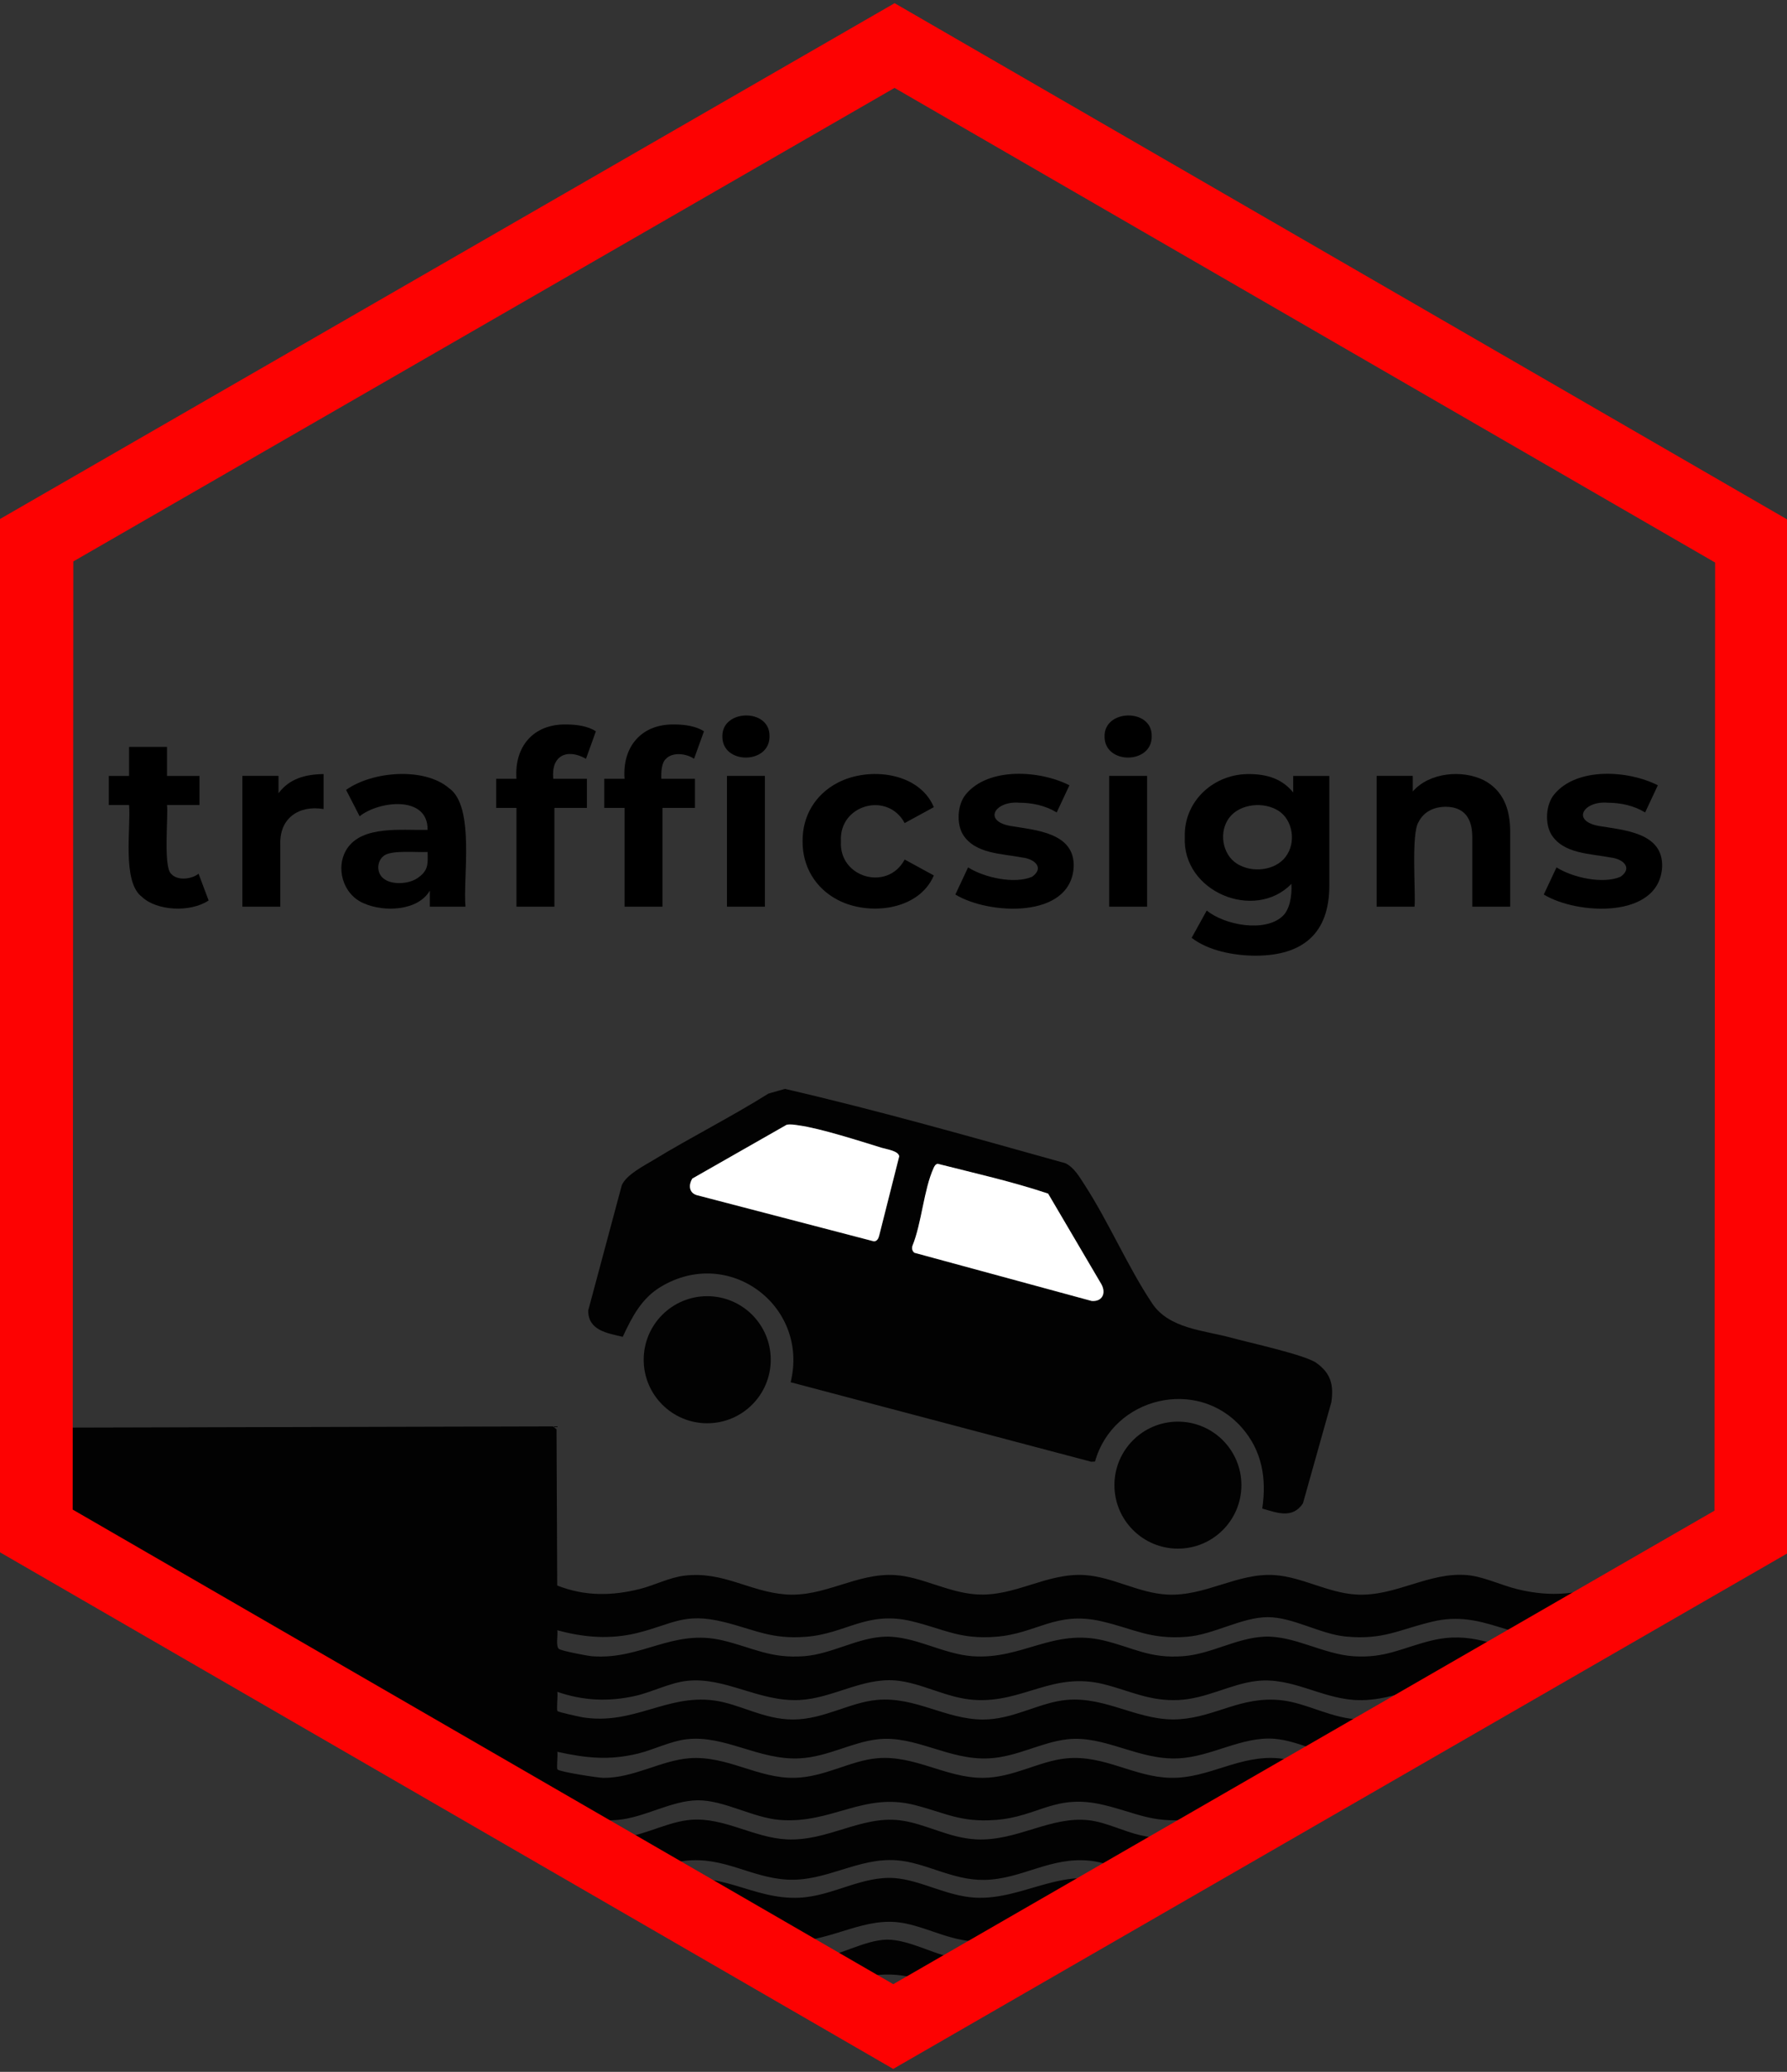 <?xml version="1.0" encoding="UTF-8"?>
<svg id="Layer_1" data-name="Layer 1" xmlns="http://www.w3.org/2000/svg" viewBox="0 0 2206 2557">
  <rect x="0" y="0" width="2206" height="2557" fill="#333333" stroke="none"/>
  <defs>
    <style>
      .cls-1 {
        fill: #fd0202;
      }

      .cls-2 {
        fill-rule: evenodd;
      }

      .cls-3 {
        fill: #020202;
      }

      .cls-4 {
        fill: #fff;
      }
    </style>
  </defs>
  <g>
    <path class="cls-3" d="M48,1762l634.6-1.6,4.41,3.59.87,192.79c33.73,13.34,67.36,13.02,102.15,4.24,18.42-4.65,36.28-14.28,55.53-16.47,47.55-5.41,79.32,19.6,123.7,23.19,48.37,3.92,88-26.86,135.83-23.83,32.52,2.06,65.08,21.48,100.16,23.83,47.65,3.19,86.54-26.84,133.84-23.83,34.43,2.19,66.47,22.26,101.93,24.06,46.98,2.37,86.43-26.97,132.07-24.06,34.44,2.2,66.47,22.26,101.93,24.06,48.07,2.43,88.71-28.13,136.05-24.04,20.38,1.76,42.34,12.67,62.51,17.49,31.9,7.62,56.84,7.33,89.01.47l17.27,28.91c-14.45,8.43-38.81,27.74-54.76,29.3-59.09,5.78-93.76-33.66-156.75-18.75-41.26,9.77-60.38,22.87-107.11,18.41-31.23-2.98-65.08-23.91-96.24-23.91-31.99,0-66.94,21.68-99.93,24.23-45.78,3.53-64.63-9.7-105.06-19.08-56.72-13.15-80.26,15.3-130.93,19.08-44.81,3.35-63.6-9.49-103.06-19.09-55.7-13.57-81.54,15.26-130.95,19.09-43.51,3.37-63.17-8.84-101.81-18.33-49.15-12.06-62.96,2.92-106.83,13.68-33.41,8.19-65.58,5.54-98.42-3.43.86,5.45-2.15,20.04,1.94,23.06,3.31,2.45,35.01,8.56,40.98,9.02,61.26,4.69,99.4-34.4,161.48-19.48,37.13,8.92,58.72,22.66,100.56,19.38,34.22-2.68,66.09-23.12,99.94-24.06,35.91-1,71.34,21.67,108.02,24.17,60.91,4.16,99.15-34.45,161.49-19.49,36.91,8.86,56.68,22.68,98.56,19.38,34.51-2.72,65.65-22.6,99.93-24.05,36.63-1.55,72.38,21.66,110.01,24.17,39.95,2.66,61.14-10.97,96.68-19.5,47.57-11.42,77.83,6.19,122.4,18.4l-59.46,34.7c-56.99-15.37-101.7,24.42-159.5,20.28-41.52-2.98-77.03-28.2-119.48-23.41-32.26,3.64-62.03,21.87-96.47,23.52-36.35,1.75-59.84-11.35-92.65-19.51-63.02-15.67-99.19,23.12-159.4,19.41-34.55-2.13-65.65-21.46-97.96-24.05-40.9-3.28-77.37,22.08-117.99,24.15-50.3,2.57-92.31-29.11-139.57-23.57-20.9,2.45-42.82,13.92-63.45,18.55-32.79,7.36-64.29,5.96-96.04-5.05.82,4.24-1.27,22.11.19,23.8,1.05,1.22,27.51,7.09,31.31,7.69,62.07,9.75,103.01-28.27,160.98-20.98,32.4,4.07,61.59,23.62,98.51,23.62,37.61,0,70.1-21.27,103.93-24.2,47.22-4.09,84.05,23.9,130.04,24.23,37.7.27,70.09-21.3,103.96-24.23,50.03-4.33,90.06,27.54,139.82,23.81,44.69-3.35,75.56-28.37,124.01-23.5,32.96,3.31,63.77,23.62,100.21,23.92,39.52.32,72.93-22.74,111.02-23.17l-123.23,70.41c-32.57-.91-64.08-21-95.69-23.47-39.89-3.13-77.44,22.06-117.99,24.15-49.8,2.57-91.29-28.75-137.53-23.53-32.28,3.65-61.88,21.67-96.47,23.53-49.92,2.69-91.02-28.8-137.53-23.53-32.28,3.66-61.95,21.76-96.47,23.53-50.3,2.57-92.31-29.11-139.57-23.57-19.95,2.34-40.7,13.03-60.25,17.75-35.56,8.58-64.05,5.5-99.26-2.26.78,4.03-1.21,20.19.2,21.81,2.54,2.91,49.91,10.32,56.76,10.36,37.43.18,71.2-21.57,105.96-24.23,46.7-3.57,84.62,25.19,130.17,24.17,36.67-.82,68.8-21.32,101.83-24.17,46.4-4,84.65,24.2,130.07,24.2,37.91,0,69.81-21.02,104.03-24.1,46.69-4.2,82.78,23.05,127.87,24.07,47.33,1.07,84.69-28.66,134.06-24.06,11.55,1.08,43.93,10.56,54.19,15.79,2.1,1.07,3.77-1.04,2.83,4.15l-59.94,33.14c-38.15-4.8-72.1,19.36-109.31,22.63-45.48,4-63.31-8.25-103.49-18-60.88-14.78-80.73,14.34-134.18,18.33-43.36,3.24-61.49-8.53-99.78-18.37-63.25-16.27-102.39,23.36-166.37,18.37-33.71-2.63-69.23-24.65-101.92-24.24-32.28.41-65.8,21.37-98.05,24.14-26.08,2.24-49.96-1.61-74.96-7.97-1.61,1.6,3.29,15.25-3.02,14.04L48,1886v-124Z"/>
    <path class="cls-3" d="M1558.22,1861.8c5.51-36.96-.19-71.3-25.19-99.82-55.14-62.91-158.99-37.6-181.26,41.79l-4.61.29-371.12-98.13c23.07-94.17-76.26-168.77-160.68-117.56-23.58,14.3-35.32,37.23-46.61,61.51-18.97-4.53-42.79-7.85-42.6-32.55l41.47-154.69c5.97-13.11,26.7-23.44,39.04-30.96,46.6-28.41,95.71-52.99,141.98-82.02l20.34-5.78c116.21,26.8,231.4,59.74,346.38,91.79,10.69,5.38,17.11,16.66,23.49,26.51,29.85,46.05,53.32,101.28,83.51,146.49,20.89,31.28,63.82,33.07,97.66,42.34,21.62,5.92,91.01,21.06,104.97,31.03,17.84,12.75,21.65,27.19,18.53,48.51l-35.1,124.9c-13,19.37-31.74,11.59-50.21,6.38ZM854.59,1454.56c-4.63,7.73-4.27,17.39,5.42,20.43l218.94,57.09c4.22-.37,5.59-3.98,6.52-7.62l24.61-97.4c-1.13-6.8-15.25-8.53-21.64-10.49-27.58-8.48-75.28-23.89-102.32-27.66-5.02-.7-9.87-1.69-14.98-.77l-116.54,66.43ZM1157.42,1436.27c-2.77.83-3.8,2.83-4.9,5.25-12.18,26.72-14.64,67.85-26.13,96.06-.91,3.34-.33,6.42,2.47,8.57l218.73,59.45c12.99,1.11,18.16-9.26,12.21-20.41l-65.9-112.08c-44.6-14.94-90.86-25.23-136.46-36.84Z"/>
    <circle class="cls-3" cx="873.04" cy="1678.13" r="78.42"/>
    <circle class="cls-3" cx="1454.1" cy="1832.91" r="78.37"/>
    <path class="cls-4" d="M1157.42,1436.27c45.6,11.61,91.86,21.9,136.46,36.84l65.9,112.08c5.95,11.15.78,21.52-12.21,20.41l-218.73-59.45c-2.8-2.15-3.38-5.23-2.47-8.57,11.49-28.21,13.95-69.34,26.13-96.06,1.1-2.42,2.14-4.42,4.9-5.25Z"/>
    <path class="cls-4" d="M854.59,1454.56l116.54-66.43c5.11-.92,9.96.07,14.98.77,27.05,3.77,74.74,19.18,102.32,27.66,6.4,1.97,20.51,3.69,21.64,10.49l-24.61,97.4c-.93,3.65-2.3,7.25-6.52,7.62l-218.94-57.09c-9.69-3.04-10.05-12.7-5.42-20.43Z"/>
    <path class="cls-3" d="M1508,2260.02c-.56,2.56-3.29,4.25-5.33,5.65-26.49,18.18-60.71,31.81-87.89,49.77-23.4-3.73-44.63-16.21-68.33-18.89-49.59-5.61-84.65,22.8-131.37,23.57-39.39.65-72.28-21.46-108-24.19-48-3.67-87.38,26.71-135.82,23.81-45.08-2.7-77.6-28.66-125.7-23.18-19.49,2.22-37.26,12.01-56.45,15.36l-75.1-42.92c20.58-.19,37.41,1.84,58.41-1.57,27.09-4.4,53.73-19.34,80.51-21.49,40.9-3.28,77.37,22.08,117.99,24.15,50.63,2.58,91.76-29.23,139.57-23.57,31.3,3.7,60.06,21.81,94.43,23.57,50.53,2.58,91.92-29.16,139.57-23.57,20.82,2.44,42.85,13.84,63.5,18.5,35.69,8.05,65.14,4.97,100.01-4.99Z"/>
    <path class="cls-3" d="M1383.99,2333.96c-23.14,8.83-46.33,29.54-68.58,38.44-30.77,12.31-83.46,26-116.15,23.34s-61.95-20.63-92.5-23.5c-46.27-4.34-86.92,26.81-137.84,23.84-44.27-2.58-109.89-38.13-146.27-63.73-2.03-1.43-5.19-1.94-4.67-5.33-.01-1.18,8.05-3.5,9.99-4.05,60.85-17.23,99.72,21.97,159.11,19.12,40.83-1.96,77.56-27.49,117.99-24.16,31.62,2.61,63.59,21.93,97.95,24.05,61.98,3.82,114.61-44.02,176.1-14.1,2.91,1.41,5.7,1.87,4.87,6.09Z"/>
    <path class="cls-3" d="M1236,2416c-3.22,4.47-9.85,7.48-14.65,10.35-7.29,4.35-45.82,27.26-50.45,27.57-9.44.62-28.04-9.11-38.01-11.79-39.23-10.58-66.29-3.95-103.61,9.4-19.41-12.24-41.09-21.87-59.27-35.52h41c20.06,0,56.36-21.95,84.01-22.17,28.84-.24,64.85,22.17,85.99,22.17h55Z"/>
    <path class="cls-3" d="M1144,2468.02c.99,4.68-.63,3.2-2.58,4.46-4.41,2.85-36.57,21.03-38.78,21.15-3.35.19-39.14-22.62-44.61-26.64,27.39-14.37,57.78-7.68,85.96,1.02Z"/>
  </g>
  <g>
    <path class="cls-2" d="M257.53,1111.31c-22.47,15.2-64.34,12.84-82.37-4.48-24.84-18.38-13.38-85.72-15.82-113.29h-25.04v-35.93h25.04v-35.81h46.8v35.81h40.11v35.93h-40.11c1.86,12.08-4.98,76.78,5.31,85.09,7.92,8.76,25.28,6.38,33.68-.3l12.4,32.98Z"/>
    <path class="cls-2" d="M399.45,955.34v43.16c-30.12-5.05-54.86,10.95-53.43,44.34,0,0,0,76.16,0,76.16h-46.8v-161.39h44.59v21.39c13.1-17.56,32.23-23.38,55.64-23.66Z"/>
    <path class="cls-2" d="M554.28,972.7c-30.06-25.81-93.86-21.34-127.04,2.15l16.71,32.56c23.85-19.08,84.58-26.19,83.89,16.8-32.2.75-80.29-5.71-99.39,23.14-14.94,22.96-5.34,56.82,20.83,67.57,24.57,10.97,66.69,9.55,81.37-15.82v19.9h43.99c-3.37-34.96,12.07-123.73-20.36-146.3ZM514.31,1084.42c-10.77,6.76-30.6,7.77-40.35.18-9.08-6.33-9.24-20.88-.85-27.76,8.09-8.29,42.32-4.57,54.73-5.35.45,15.72.91,23.61-13.53,32.93Z"/>
    <path class="cls-2" d="M683,961.19h41.5v35.92h-40.12v121.89h-46.8v-121.89h-25.03v-35.92h25.03c-2.92-39.54,20.77-68.22,62.34-67.07,12.03.07,26.03,2.02,35.67,8.47l-12.21,33.88c-23.22-13.12-43.29-4.24-40.38,24.72Z"/>
    <path class="cls-2" d="M816.42,961.19h41.49v35.92h-40.11v121.89h-46.8v-121.89h-25.04v-35.92h25.04c-2.92-39.54,20.76-68.22,62.34-67.07,12.03.07,26.03,2.03,35.67,8.47l-12.22,33.88c-9.39-6.61-26.74-8.6-34.78.15-5.29,4.63-5.99,16.27-5.59,24.57Z"/>
    <rect x="897.43" y="957.6" width="46.8" height="161.4"/>
    <path class="cls-2" d="M891.73,909c-.74-33.95,58.42-35.07,58.2-.9,1.14,35.39-58.37,35.94-58.2.9Z"/>
    <path class="cls-2" d="M1116.78,1060.81l36.02,19.65c-18.48,43.37-80.53,50.16-118.58,30.2-27.47-14.24-43.69-41.04-43.45-72.41-.25-31.58,15.91-57.97,43.45-72.29,38.04-19.88,100.2-13.35,118.58,30.19l-36.02,19.65c-21.22-39.43-81.3-22.59-78.67,22.45-2.74,45,57.58,62.2,78.67,22.56Z"/>
    <path class="cls-2" d="M1325.44,1070.12c-3.79,64.61-105.44,58.79-146.08,33.87l15.7-33.48c20.09,12.69,57.6,20.94,79.11,11.52,15.64-11.16,2.54-22.27-12.44-23.73-24.6-4.87-58.11-4.3-73.06-28.41-8.02-13.28-7.04-36.78,3.62-49.55,27.83-33.81,91.34-29.83,127.88-11.14l-15.71,33.48c-14.43-8.76-30.41-11.87-46.31-12-29.67-2.41-45.12,22.41-10.93,28.66,30.91,5.25,79.89,8.02,78.22,50.78Z"/>
    <rect x="1369.25" y="957.6" width="46.8" height="161.4"/>
    <path class="cls-2" d="M1363.55,909c-.75-33.95,58.42-35.07,58.2-.9,1.14,35.39-58.37,35.94-58.2.9Z"/>
    <path class="cls-2" d="M2051.84,1070.12c-3.8,64.61-105.44,58.79-146.08,33.87l15.7-33.48c20.09,12.69,57.6,20.94,79.11,11.52,15.64-11.16,2.54-22.27-12.44-23.73-24.6-4.87-58.11-4.3-73.06-28.41-8.02-13.28-7.04-36.78,3.62-49.55,27.83-33.81,91.34-29.83,127.88-11.14l-15.71,33.48c-14.43-8.76-30.41-11.87-46.31-12-29.67-2.41-45.12,22.41-10.93,28.66,30.91,5.25,79.89,8.02,78.22,50.78Z"/>
    <path class="cls-2" d="M1596.42,957.61v20.47c-13.12-16.4-31.54-22.53-53.3-22.74-43.8-1.01-81.9,32.68-80.53,77.81-3.19,67.42,85.91,104.35,131.62,57.75.84,15.01-2.11,32.07-11.26,40.1-21.54,19.81-70.93,10.98-93.27-7.26l-18.64,33.71c20.84,16.02,52.03,21.96,79.3,22.03,58.04-.21,90.98-27.55,90.67-87.39,0,0,0-134.48,0-134.48h-44.59ZM1589.4,1053.92c-11.1,19.4-39.79,23.88-58.82,14.01-20.14-9.36-26.39-37.38-15.18-55.61,11.24-19.18,40.26-23.29,59.03-13.79,20.05,9.22,25.97,37.25,14.97,55.39Z"/>
    <path class="cls-2" d="M1864.31,1026.67v92.33h-46.8v-85.34c.11-23.52-9.71-37.72-32.59-37.97-14.45.02-27.22,5.83-33.81,18.92-9.26,14.6-3.3,86.85-4.9,104.39h-46.8v-161.39h44.59v19.18c20.4-23.33,60.67-27.25,87.68-13.89,23.64,12.37,32.68,35.18,32.63,63.77Z"/>
  </g>
  <path class="cls-1" d="M1104.36,3.93L-.02,640.55l-.86,1274.73,1103.52,638.11,1104.38-636.62.86-1274.73L1104.36,3.93ZM2116.49,1864.42l-1013.78,584.39L89.73,1863.06l.78-1170.16L1104.29,108.51l1012.98,585.76-.78,1170.15Z"/>
</svg>